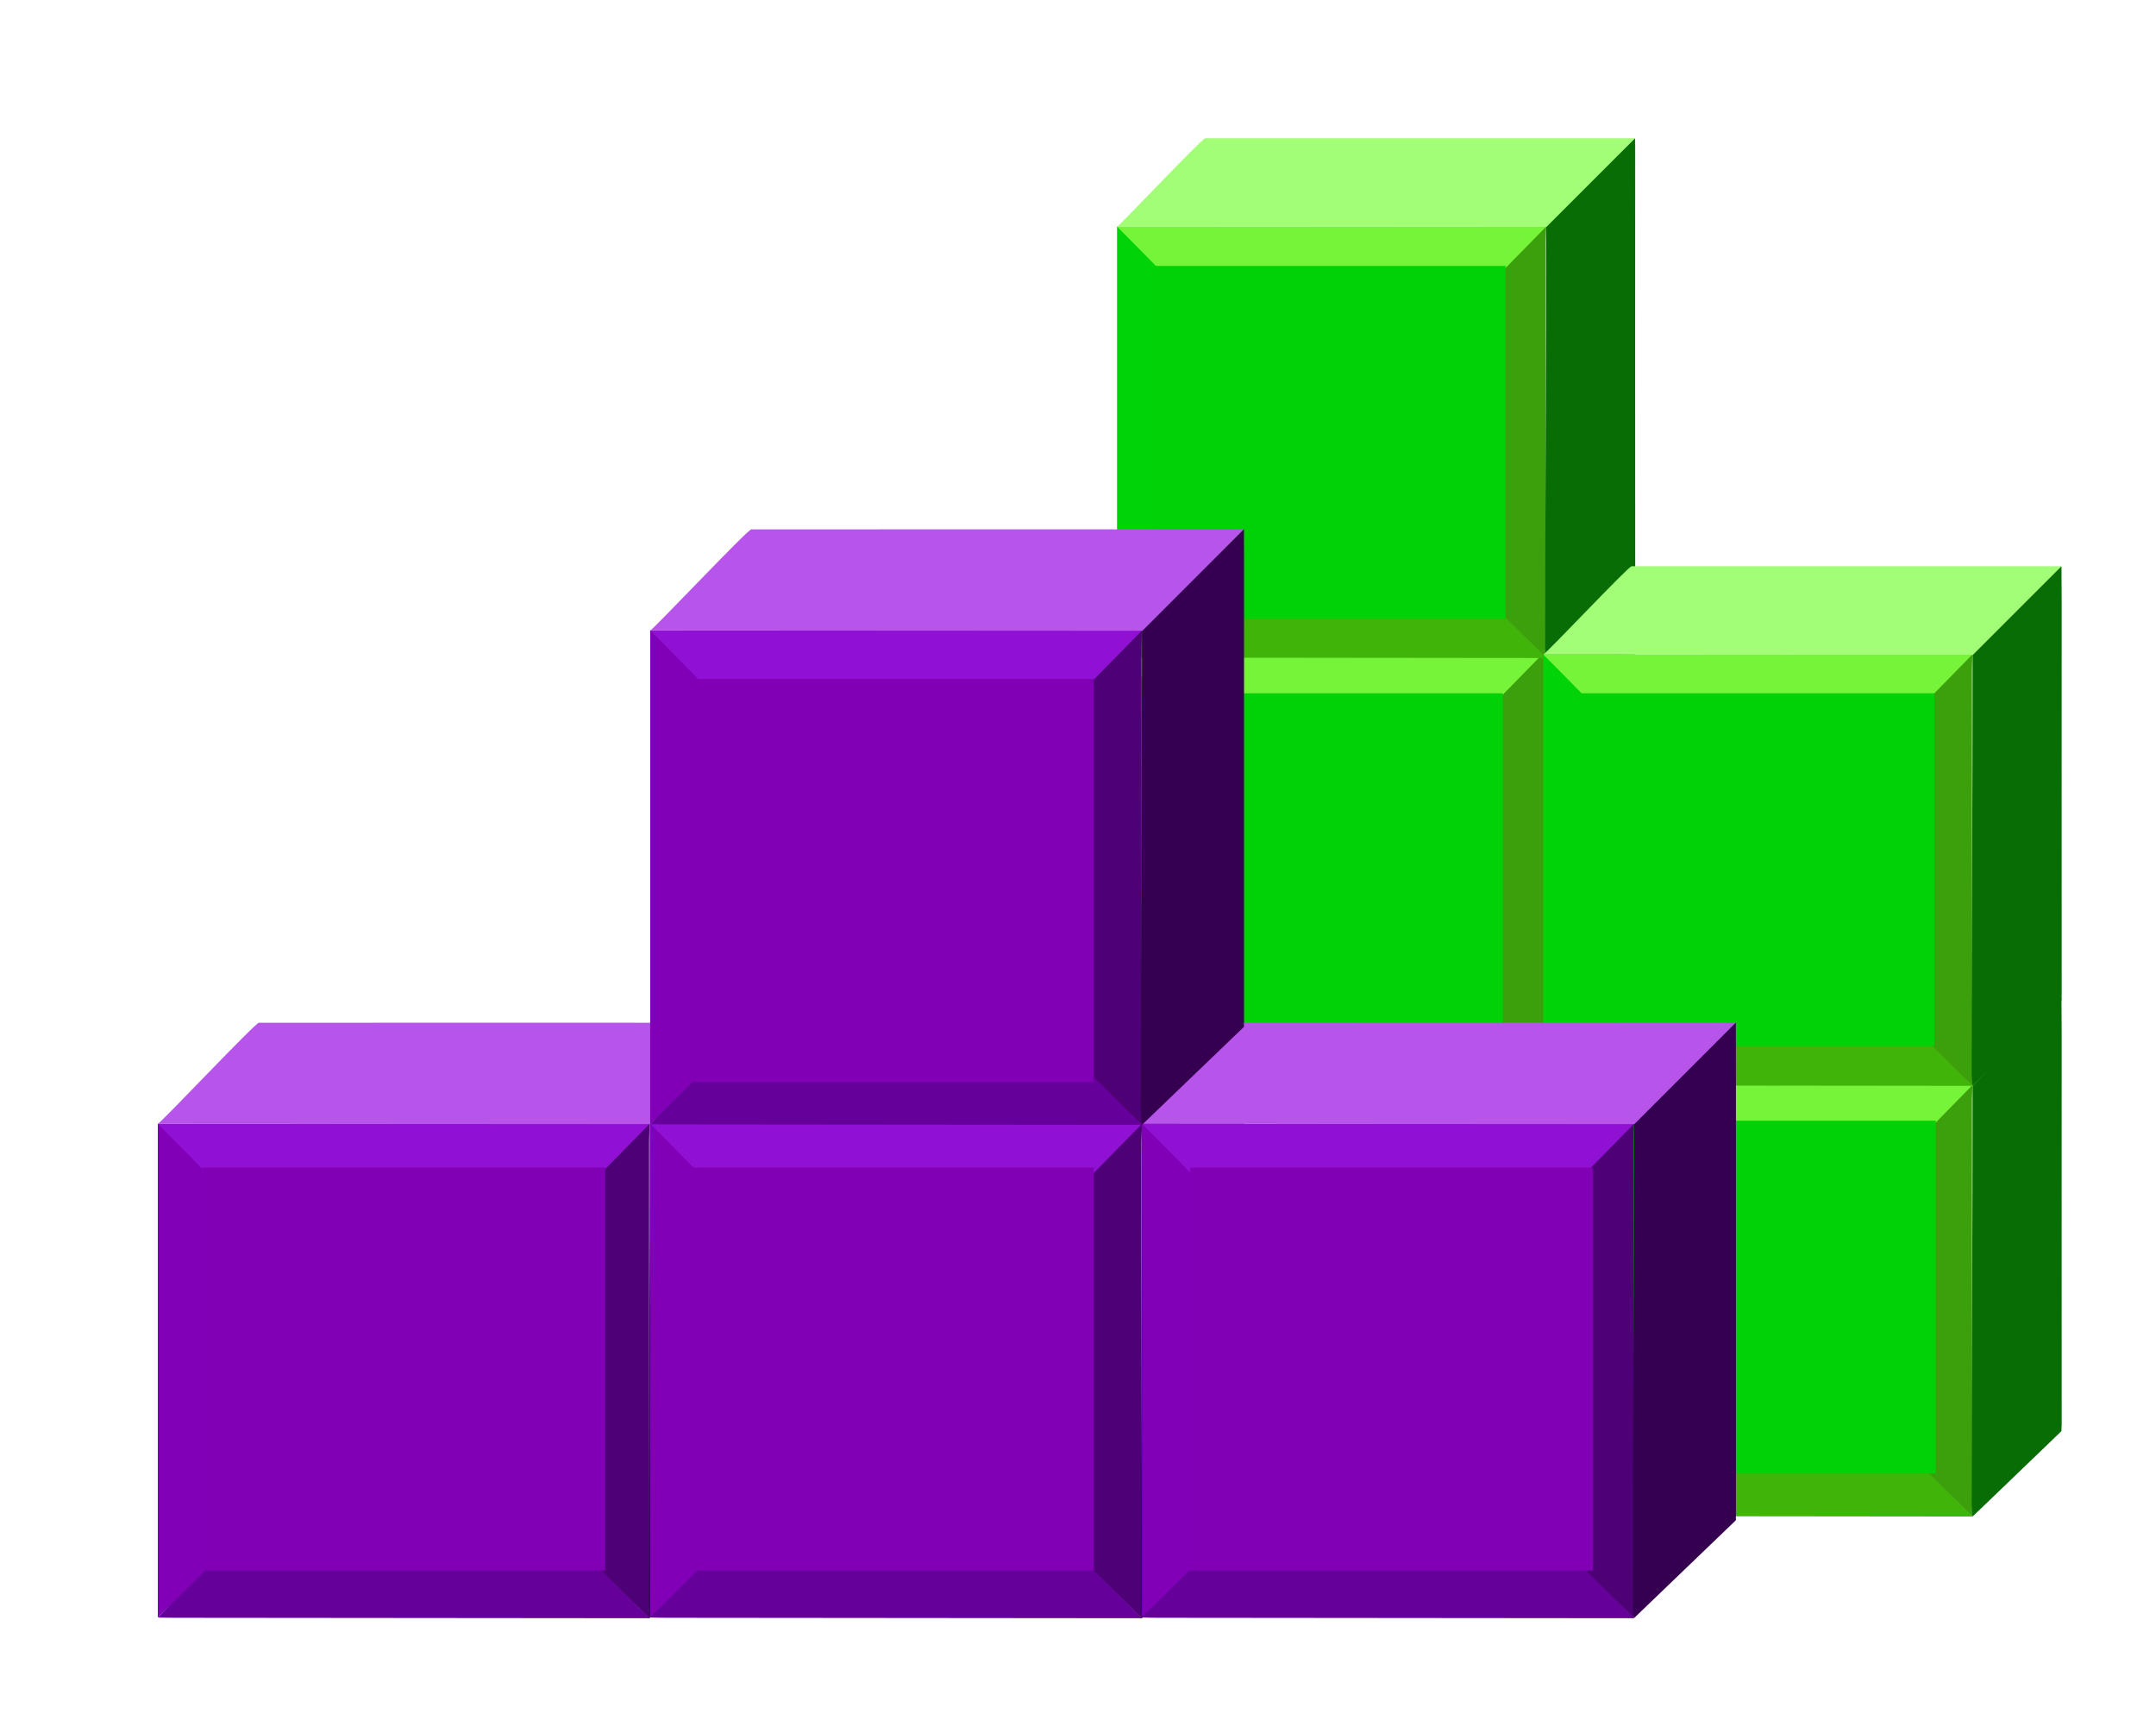 <?xml version="1.0" encoding="UTF-8" standalone="no"?>
<svg
   xmlns:dc="http://purl.org/dc/elements/1.1/"
   xmlns:cc="http://creativecommons.org/ns#"
   xmlns:rdf="http://www.w3.org/1999/02/22-rdf-syntax-ns#"
   xmlns:svg="http://www.w3.org/2000/svg"
   xmlns="http://www.w3.org/2000/svg"
   xmlns:sodipodi="http://sodipodi.sourceforge.net/DTD/sodipodi-0.dtd"
   xmlns:inkscape="http://www.inkscape.org/namespaces/inkscape"
   version="1.1"
   id="Layer_1"
   x="0px"
   y="0px"
   viewBox="0 0 1503.681 1204.075"
   xml:space="preserve"
   sodipodi:docname="tetris2glow.svg"
   width="1503.68"
   height="1204.075"
   inkscape:version="1.0.1 (3bc2e813f5, 2020-09-07)"><defs
   id="defs4256"><filter
     style="color-interpolation-filters:sRGB"
     inkscape:label="Drop Shadow"
     id="filter4270"><feFlood
       flood-opacity="1"
       flood-color="rgb(255,255,255)"
       result="flood"
       id="feFlood4260" /><feComposite
       in="flood"
       in2="SourceGraphic"
       operator="in"
       result="composite1"
       id="feComposite4262" /><feGaussianBlur
       in="composite1"
       stdDeviation="29.94"
       result="blur"
       id="feGaussianBlur4264" /><feOffset
       dx="0"
       dy="0.299"
       result="offset"
       id="feOffset4266" /><feComposite
       in="SourceGraphic"
       in2="offset"
       operator="over"
       result="composite2"
       id="feComposite4268" /></filter><filter
     style="color-interpolation-filters:sRGB"
     inkscape:label="Drop Shadow"
     id="filter4282"><feFlood
       flood-opacity="1"
       flood-color="rgb(255,255,255)"
       result="flood"
       id="feFlood4272" /><feComposite
       in="flood"
       in2="SourceGraphic"
       operator="in"
       result="composite1"
       id="feComposite4274" /><feGaussianBlur
       in="composite1"
       stdDeviation="29.94"
       result="blur"
       id="feGaussianBlur4276" /><feOffset
       dx="0"
       dy="0.299"
       result="offset"
       id="feOffset4278" /><feComposite
       in="SourceGraphic"
       in2="offset"
       operator="over"
       result="composite2"
       id="feComposite4280" /></filter></defs><sodipodi:namedview
   pagecolor="#ffffff"
   bordercolor="#666666"
   borderopacity="1"
   objecttolerance="10"
   gridtolerance="10"
   guidetolerance="10"
   inkscape:pageopacity="0"
   inkscape:pageshadow="2"
   inkscape:window-width="1920"
   inkscape:window-height="1027"
   id="namedview4254"
   showgrid="false"
   inkscape:zoom="0.81163166"
   inkscape:cx="773.90999"
   inkscape:cy="528.03011"
   inkscape:window-x="-8"
   inkscape:window-y="-8"
   inkscape:window-maximized="1"
   inkscape:current-layer="Layer_1" />
<style
   type="text/css"
   id="style4087">
	.st0{fill:#40B409;}
	.st1{fill:#76F43A;}
	.st2{fill:#A2FE77;}
	.st3{fill:#00D307;}
	.st4{fill:#3BA00B;}
	.st5{fill:#096D05;}
	.st6{fill:#00D207;}
	.st7{fill:#66009B;}
	.st8{fill:#9011D3;}
	.st9{fill:#B754EA;}
	.st10{fill:#8100B7;}
	.st11{fill:#4E0077;}
	.st12{fill:#34004F;}
	.st13{fill:#8100B6;}
</style>
<g
   id="g4169"
   style="filter:url(#filter4270)"
   transform="translate(110.06,96.103)">
	<g
   id="g4105">
		<path
   class="st0"
   d="m 821.2,509.7 c -1.8,0.1 146.7,148.7 146.7,148.7 -94.4,0 -195.1,-0.3 -289.5,-0.3 -1.6,0 -8.2,-0.1 -9.8,-0.2 9.7,-9.8 19.8,-22.7 29.5,-32.5 37.8,-37.9 76.9,-75.9 114.7,-113.7 1.7,-1.7 2.8,-4.6 4.4,-6.4"
   id="path4089" />
		<path
   class="st1"
   d="m 967.9,357.6 c -0.3,1.8 -1.1,4.5 -2.3,5.6 -45.9,45.7 -91.5,91.5 -137.3,137.3 -2.2,2.1 -1.9,5.7 -4.6,7.2 -1.6,0.5 -2.5,3.7 -4.4,3.4 -2.6,-0.9 -7,-6.1 -8.8,-8 -45.4,-45.4 -90.9,-90.8 -136.3,-136.3 -2,-2 -5.1,-6.2 -5.5,-9.3"
   id="path4091" />
		<path
   class="st2"
   d="m 668.6,357.6 c 2.2,-0.9 59.3,-61.5 61.5,-61.5 95.9,0 202.4,0 298.3,0 h 1.5 c -16.2,16.2 -37.4,39.1 -53.7,55.2 -2.2,2.2 -4.6,4.3 -6.9,6.5"
   id="path4093" />
		<path
   class="st3"
   d="m 818.7,509.4 c -0.3,-0.9 -1,-1.4 -1.9,-1.6 -19.6,-19.7 -39.1,-39.5 -58.8,-59.1 -29.6,-29.5 -59.9,-61.5 -89.5,-91 V 658 C 713.8,612.7 772.9,555.6 818.1,510.3"
   id="path4095" />
		<path
   class="st0"
   d="M 898.5,623.9"
   id="path4097" />
		<path
   class="st4"
   d="M 818.2,510.2 967.8,357.6 c 0,0 -0.3,8 -0.3,10.7 0,94.4 0,188.7 0,283.1 0,3.2 0.2,7 0.2,7 -0.3,-0.1 0.3,0.1 0,0"
   id="path4099" />
		<path
   class="st5"
   d="m 1027,601.2 c 2,-2 2.9,-3.9 2.9,-6.8 -0.1,-96.8 0,-201.6 0,-298.4"
   id="path4101" />
		<path
   class="st5"
   d="m 1029.9,296.1 v 0 l -62,62 c 0.1,94.3 -0.7,198.2 -0.7,292.5 0,1.8 0.2,6.1 0.7,7.8 0,0 62.2,-59.7 62,-59.6"
   id="path4103" />
	</g>
	<g
   id="g4123">
		<path
   class="st0"
   d="m 821.6,213.7 c -1.8,0.1 146.7,148.7 146.7,148.7 -94.4,0 -195.1,-0.3 -289.5,-0.3 -1.6,0 -8.2,-0.1 -9.8,-0.2 9.7,-9.8 19.8,-22.7 29.5,-32.5 37.8,-37.9 76.9,-75.9 114.7,-113.7 1.7,-1.7 2.8,-4.6 4.4,-6.4"
   id="path4107" />
		<path
   class="st1"
   d="m 968.3,61.6 c -0.3,1.8 -1.1,4.5 -2.3,5.6 -45.9,45.7 -91.5,91.5 -137.3,137.3 -2.2,2.1 -1.9,5.7 -4.6,7.2 -1.6,0.5 -2.5,3.7 -4.4,3.4 -2.6,-0.9 -7,-6.1 -8.8,-8 C 765.5,161.7 720,116.3 674.6,70.8 c -2,-2 -5.1,-6.2 -5.5,-9.3"
   id="path4109" />
		<path
   class="st2"
   d="M 669,61.6 C 671.2,60.7 728.3,0 730.5,0 c 95.9,0 202.4,0 298.3,0 h 1.5 c -16.2,16.2 -37.4,39.1 -53.7,55.2 -2.2,2.2 -4.6,4.3 -6.9,6.5"
   id="path4111" />
		<path
   class="st3"
   d="m 819.2,213.3 c -0.3,-0.9 -1,-1.4 -1.9,-1.6 C 797.7,192 778.2,172.2 758.5,152.6 728.9,123.1 698.6,91.1 669,61.6 V 361.9 C 714.3,316.6 773.4,259.5 818.6,214.2"
   id="path4113" />
		<path
   class="st0"
   d="M 898.9,327.9"
   id="path4115" />
		<path
   class="st4"
   d="M 818.6,214.2 968.3,61.6 c 0,0 -0.3,8 -0.3,10.7 0,94.4 0,188.7 0,283.1 0,3.2 0.2,7 0.2,7 -0.3,-0.1 0.3,0.1 0,0"
   id="path4117" />
		<path
   class="st5"
   d="m 1027.5,305.2 c 2,-2 2.9,-3.9 2.9,-6.8 -0.1,-96.8 0,-201.6 0,-298.4"
   id="path4119" />
		<path
   class="st5"
   d="m 1030.3,0 v 0 l -62,62 c 0.1,94.3 -0.7,198.2 -0.7,292.5 0,1.8 0.2,6.1 0.7,7.8 0,0 62.2,-59.7 62,-59.6"
   id="path4121" />
	</g>
	<g
   id="g4141">
		<path
   class="st0"
   d="m 1119,812.3 c -1.8,0.1 146.7,148.7 146.7,148.7 -94.4,0 -195.1,-0.3 -289.5,-0.3 -1.6,0 -8.2,-0.1 -9.8,-0.2 9.7,-9.8 19.8,-22.7 29.5,-32.5 37.8,-37.9 76.9,-75.9 114.7,-113.7 1.7,-1.7 2.8,-4.6 4.4,-6.4"
   id="path4125" />
		<path
   class="st1"
   d="m 1265.7,660.2 c -0.3,1.8 -1.1,4.5 -2.3,5.6 -45.9,45.7 -91.5,91.5 -137.3,137.3 -2.2,2.1 -1.9,5.7 -4.6,7.2 -1.6,0.5 -2.5,3.7 -4.4,3.4 -2.6,-0.9 -7,-6.1 -8.8,-8 -45.4,-45.4 -90.9,-90.8 -136.3,-136.3 -2,-2 -5.1,-6.2 -5.5,-9.3"
   id="path4127" />
		<path
   class="st2"
   d="m 966.4,660.2 c 2.2,-0.9 59.3,-61.5 61.5,-61.5 95.9,0 202.4,0 298.3,0 h 1.5 c -16.2,16.2 -37.4,39.1 -53.7,55.2 -2.2,2.2 -4.6,4.3 -6.9,6.5"
   id="path4129" />
		<path
   class="st3"
   d="m 1116.5,812 c -0.3,-0.9 -1,-1.4 -1.9,-1.6 -19.6,-19.7 -39.1,-39.5 -58.8,-59.1 -29.6,-29.5 -59.9,-61.5 -89.5,-91 v 300.3 c 45.3,-45.3 104.4,-102.4 149.6,-147.7"
   id="path4131" />
		<path
   class="st0"
   d="M 1196.2,926.5"
   id="path4133" />
		<path
   class="st4"
   d="m 1116,812.8 149.6,-152.6 c 0,0 -0.3,8 -0.3,10.7 0,94.4 0,188.7 0,283.1 0,3.2 0.2,7 0.2,7 -0.3,-0.1 0.3,0.1 0,0"
   id="path4135" />
		<path
   class="st5"
   d="m 1324.8,903.8 c 2,-2 2.9,-3.9 2.9,-6.8 -0.1,-96.8 0,-201.6 0,-298.4"
   id="path4137" />
		<path
   class="st5"
   d="m 1327.7,598.7 v 0 l -62,62 c 0.1,94.3 -0.7,198.2 -0.7,292.5 0,1.8 0.2,6.1 0.7,7.8 0,0 62.2,-59.7 62,-59.6"
   id="path4139" />
	</g>
	<g
   id="g4159">
		<path
   class="st0"
   d="m 1119,512 c -1.8,0.1 146.7,148.7 146.7,148.7 -94.4,0 -195.1,-0.3 -289.5,-0.3 -1.6,0 -8.2,-0.1 -9.8,-0.2 9.7,-9.8 19.8,-22.7 29.5,-32.5 37.8,-37.9 76.9,-75.9 114.7,-113.7 1.7,-1.7 2.8,-4.6 4.4,-6.4"
   id="path4143" />
		<path
   class="st1"
   d="m 1265.7,359.9 c -0.3,1.8 -1.1,4.5 -2.3,5.6 -45.9,45.7 -91.5,91.5 -137.3,137.3 -2.2,2.1 -1.9,5.7 -4.6,7.2 -1.6,0.5 -2.5,3.7 -4.4,3.4 -2.6,-0.9 -7,-6.1 -8.8,-8 -45.4,-45.4 -90.9,-90.8 -136.3,-136.3 -2,-2 -5.1,-6.2 -5.5,-9.3"
   id="path4145" />
		<path
   class="st2"
   d="m 966.4,359.9 c 2.2,-0.9 59.3,-61.5 61.5,-61.5 95.9,0 202.4,0 298.3,0 h 1.5 c -16.2,16.2 -37.4,39.1 -53.7,55.2 -2.2,2.2 -4.6,4.3 -6.9,6.5"
   id="path4147" />
		<path
   class="st3"
   d="m 1116.5,511.7 c -0.3,-0.9 -1,-1.4 -1.9,-1.6 -19.6,-19.7 -39.1,-39.5 -58.8,-59.1 -29.6,-29.5 -59.9,-61.5 -89.5,-91 v 300.3 c 45.3,-45.3 104.4,-102.4 149.6,-147.7"
   id="path4149" />
		<path
   class="st0"
   d="M 1196.2,626.2"
   id="path4151" />
		<path
   class="st4"
   d="m 1116,512.5 149.6,-152.6 c 0,0 -0.3,8 -0.3,10.7 0,94.4 0,188.7 0,283.1 0,3.2 0.2,7 0.2,7 -0.3,-0.1 0.3,0.1 0,0"
   id="path4153" />
		<path
   class="st5"
   d="m 1324.8,603.5 c 2,-2 2.9,-3.9 2.9,-6.8 -0.1,-96.8 0,-201.6 0,-298.4"
   id="path4155" />
		<path
   class="st5"
   d="m 1327.7,298.4 v 0 l -62,62 c 0.1,94.3 -0.7,198.2 -0.7,292.5 0,1.8 0.2,6.1 0.7,7.8 0,0 62.2,-59.7 62,-59.6"
   id="path4157" />
	</g>
	<rect
   x="694"
   y="89"
   class="st6"
   width="246"
   height="246"
   id="rect4161" />
	<rect
   x="692"
   y="387"
   class="st6"
   width="246"
   height="246"
   id="rect4163" />
	<rect
   x="993"
   y="387"
   class="st6"
   width="246"
   height="246"
   id="rect4165" />
	<rect
   x="994"
   y="685"
   class="st6"
   width="246"
   height="246"
   id="rect4167" />
</g>
<g
   id="g4251"
   style="filter:url(#filter4282)"
   transform="translate(110.06,96.103)">
	<g
   id="g4187">
		<path
   class="st7"
   d="m 174.9,861.5 c -2.1,0.1 168.2,170.4 168.2,170.4 -108.2,0 -223.6,-0.3 -331.8,-0.3 -1.9,0 -9.4,-0.1 -11.2,-0.2 11.1,-11.2 22.7,-26.1 33.9,-37.2 43.4,-43.4 88.1,-87 131.5,-130.3 2,-2 3.2,-5.3 5.1,-7.3"
   id="path4171" />
		<path
   class="st8"
   d="m 343.1,687.2 c -0.3,2 -1.3,5.2 -2.6,6.5 C 287.9,746 235.6,798.5 183,850.9 c -2.5,2.5 -2.2,6.6 -5.3,8.3 -1.8,0.6 -2.9,4.3 -5.1,3.9 -3,-1 -8,-7 -10.1,-9.2 C 110.5,802 58.4,749.9 6.3,697.8 4,695.5 0.4,690.7 0,687.1"
   id="path4173" />
		<path
   class="st9"
   d="m 0,687.2 c 2.5,-1 68,-70.5 70.5,-70.5 109.9,0 232,-0.1 341.9,0 h 1.7 c -18.6,18.5 -42.9,44.8 -61.5,63.3 -2.6,2.6 -5.3,4.9 -7.9,7.4"
   id="path4175" />
		<path
   class="st10"
   d="m 172.1,861.1 c -0.4,-1 -1.1,-1.6 -2.1,-1.8 C 147.5,836.7 125.1,814.1 102.6,791.5 68.7,757.6 33.9,721 0,687.2 v 344.2 C 51.9,979.4 119.6,914 171.5,862.1"
   id="path4177" />
		<path
   class="st0"
   d="M 263.5,992.4"
   id="path4179" />
		<path
   class="st11"
   d="M 171.5,862.1 343,687.2 c 0,0 -0.3,9.2 -0.3,12.2 0,108.2 0,216.3 0,324.5 0,3.7 0.3,8.1 0.3,8.1 -0.4,-0.1 0.4,0.1 0,0"
   id="path4181" />
		<path
   class="st5"
   d="m 410.9,966.4 c 2.3,-2.3 3.3,-4.5 3.3,-7.8 -0.1,-110.9 0,-231.1 0,-342"
   id="path4183" />
		<path
   class="st12"
   d="m 414.2,616.6 v 0 l -71.1,71.1 c 0.1,108.1 -0.8,227.2 -0.8,335.2 0,2.1 0.3,6.9 0.8,9 0,0 71.2,-68.4 71.1,-68.3"
   id="path4185" />
	</g>
	<g
   id="g4205">
		<path
   class="st7"
   d="m 518.3,861.5 c -2.1,0.1 168.2,170.4 168.2,170.4 -108.2,0 -223.6,-0.3 -331.8,-0.3 -1.9,0 -9.4,-0.1 -11.2,-0.2 11.1,-11.2 22.7,-26.1 33.9,-37.2 43.4,-43.4 88.1,-87 131.5,-130.3 2,-2 3.2,-5.3 5.1,-7.3"
   id="path4189" />
		<path
   class="st8"
   d="m 686.4,687.2 c -0.3,2 -1.3,5.2 -2.6,6.5 -52.5,52.3 -104.9,104.8 -157.4,157.2 -2.5,2.5 -2.2,6.6 -5.3,8.3 -1.8,0.6 -2.9,4.3 -5.1,3.9 -3,-1 -8,-7 -10.1,-9.2 -52.1,-51.9 -104.2,-104 -156.2,-156.1 -2.3,-2.3 -5.9,-7.1 -6.3,-10.7"
   id="path4191" />
		<path
   class="st9"
   d="m 343.4,687.2 c 2.5,-1 68,-70.5 70.5,-70.5 109.9,0 232,-0.1 341.9,0 h 1.7 c -18.6,18.5 -42.9,44.8 -61.5,63.3 -2.6,2.6 -5.3,4.9 -7.9,7.4"
   id="path4193" />
		<path
   class="st10"
   d="m 515.5,861.1 c -0.4,-1 -1.1,-1.6 -2.1,-1.8 C 490.9,836.7 468.5,814.1 446,791.5 412.1,757.6 377.3,721 343.4,687.1 v 344.2 C 395.3,979.4 463,914 514.9,862.1"
   id="path4195" />
		<path
   class="st0"
   d="M 606.9,992.4"
   id="path4197" />
		<path
   class="st11"
   d="M 514.9,862.1 686.4,687.2 c 0,0 -0.3,9.2 -0.3,12.2 0,108.2 0,216.3 0,324.5 0,3.7 0.3,8.1 0.3,8.1 -0.4,-0.1 0.4,0.1 0,0"
   id="path4199" />
		<path
   class="st5"
   d="m 754.2,966.4 c 2.3,-2.3 3.3,-4.5 3.3,-7.8 -0.1,-110.9 0,-231.1 0,-342"
   id="path4201" />
		<path
   class="st12"
   d="m 757.5,616.6 v 0 l -71.1,71.1 c 0.1,108.1 -0.8,227.2 -0.8,335.2 0,2.1 0.3,6.9 0.8,9 0,0 71.2,-68.4 71.1,-68.3"
   id="path4203" />
	</g>
	<g
   id="g4223">
		<path
   class="st7"
   d="m 861.4,861.5 c -2.1,0.1 168.2,170.4 168.2,170.4 -108.2,0 -223.6,-0.3 -331.8,-0.3 -1.9,0 -9.4,-0.1 -11.2,-0.2 11.1,-11.2 22.7,-26.1 33.9,-37.2 43.4,-43.4 88.1,-87 131.5,-130.3 2,-2 3.2,-5.3 5.1,-7.3"
   id="path4207" />
		<path
   class="st8"
   d="m 1029.5,687.2 c -0.3,2 -1.3,5.2 -2.6,6.5 C 974.4,746 922,798.5 869.5,850.9 c -2.5,2.5 -2.2,6.6 -5.3,8.3 -1.8,0.6 -2.9,4.3 -5.1,3.9 -3,-1 -8,-7 -10.1,-9.2 -52.1,-51.9 -104.2,-104 -156.2,-156.1 -2.3,-2.3 -5.9,-7.1 -6.3,-10.7"
   id="path4209" />
		<path
   class="st9"
   d="m 686.5,687.2 c 2.5,-1 68,-70.5 70.5,-70.5 109.9,0 232,-0.1 341.9,0 h 1.7 c -18.6,18.5 -42.9,44.8 -61.5,63.3 -2.6,2.6 -5.3,4.9 -7.9,7.4"
   id="path4211" />
		<path
   class="st10"
   d="m 858.6,861.1 c -0.4,-1 -1.1,-1.6 -2.1,-1.8 C 834,836.7 811.6,814 789,791.5 755.1,757.6 720.3,721 686.4,687.1 v 344.2 C 738.4,979.4 806.1,914 858,862.1"
   id="path4213" />
		<path
   class="st0"
   d="M 950,992.4"
   id="path4215" />
		<path
   class="st11"
   d="m 858,862.1 171.5,-174.9 c 0,0 -0.3,9.2 -0.3,12.2 0,108.2 0,216.3 0,324.5 0,3.7 0.3,8.1 0.3,8.1 -0.4,-0.1 0.4,0.1 0,0"
   id="path4217" />
		<path
   class="st5"
   d="m 1097.3,966.4 c 2.3,-2.3 3.3,-4.5 3.3,-7.8 -0.1,-110.9 0,-231.1 0,-342"
   id="path4219" />
		<path
   class="st12"
   d="m 1100.6,616.6 v 0 l -71.1,71.1 c 0.1,108.1 -0.8,227.2 -0.8,335.2 0,2.1 0.3,6.9 0.8,9 0,0 71.2,-68.4 71.1,-68.3"
   id="path4221" />
	</g>
	<g
   id="g4241">
		<path
   class="st7"
   d="m 518.3,517.5 c -2.1,0.1 168.2,170.4 168.2,170.4 -108.2,0 -223.6,-0.3 -331.8,-0.3 -1.9,0 -9.4,-0.1 -11.2,-0.2 11.1,-11.2 22.7,-26.1 33.9,-37.2 43.4,-43.4 88.1,-87 131.5,-130.3 2,-2 3.2,-5.3 5.1,-7.3"
   id="path4225" />
		<path
   class="st8"
   d="m 686.4,343.2 c -0.3,2 -1.3,5.2 -2.6,6.5 C 631.3,402 578.9,454.6 526.4,507 c -2.5,2.5 -2.2,6.6 -5.3,8.3 -1.8,0.6 -2.9,4.3 -5.1,3.9 -3,-1 -8,-7 -10.1,-9.2 -52.1,-52 -104.2,-104.1 -156.2,-156.1 -2.3,-2.3 -5.9,-7.1 -6.3,-10.7"
   id="path4227" />
		<path
   class="st9"
   d="m 343.4,343.2 c 2.5,-1 68,-70.5 70.5,-70.5 109.9,0 232,-0.1 341.9,0 h 1.7 c -18.6,18.5 -42.9,44.8 -61.5,63.3 -2.6,2.6 -5.3,4.9 -7.9,7.4"
   id="path4229" />
		<path
   class="st10"
   d="m 515.5,517.1 c -0.4,-1 -1.1,-1.6 -2.1,-1.8 C 490.9,492.7 468.5,470.1 446,447.5 412.1,413.6 377.3,377 343.4,343.1 V 687.3 C 395.3,635.5 463,570 514.9,518.1"
   id="path4231" />
		<path
   class="st0"
   d="M 606.9,648.4"
   id="path4233" />
		<path
   class="st11"
   d="M 514.9,518.1 686.4,343.2 c 0,0 -0.3,9.2 -0.3,12.2 0,108.2 0,216.3 0,324.5 0,3.7 0.3,8.1 0.3,8.1 -0.4,-0.1 0.4,0.1 0,0"
   id="path4235" />
		<path
   class="st5"
   d="m 754.2,622.4 c 2.3,-2.3 3.3,-4.5 3.3,-7.8 -0.1,-110.9 0,-231.1 0,-342"
   id="path4237" />
		<path
   class="st12"
   d="m 757.5,272.6 v 0 l -71.1,71.1 c 0.1,108.1 -0.8,227.2 -0.8,335.2 0,2.1 0.3,6.9 0.8,9 0,0 71.2,-68.4 71.1,-68.3"
   id="path4239" />
	</g>
	<rect
   x="371.8"
   y="377"
   class="st13"
   width="281"
   height="281"
   id="rect4243" />
	<rect
   x="371.8"
   y="717.7"
   class="st13"
   width="281"
   height="281"
   id="rect4245" />
	<rect
   x="720"
   y="717.7"
   class="st13"
   width="281"
   height="281"
   id="rect4247" />
	<rect
   x="31"
   y="717.7"
   class="st13"
   width="281"
   height="281"
   id="rect4249" />
</g>
</svg>
